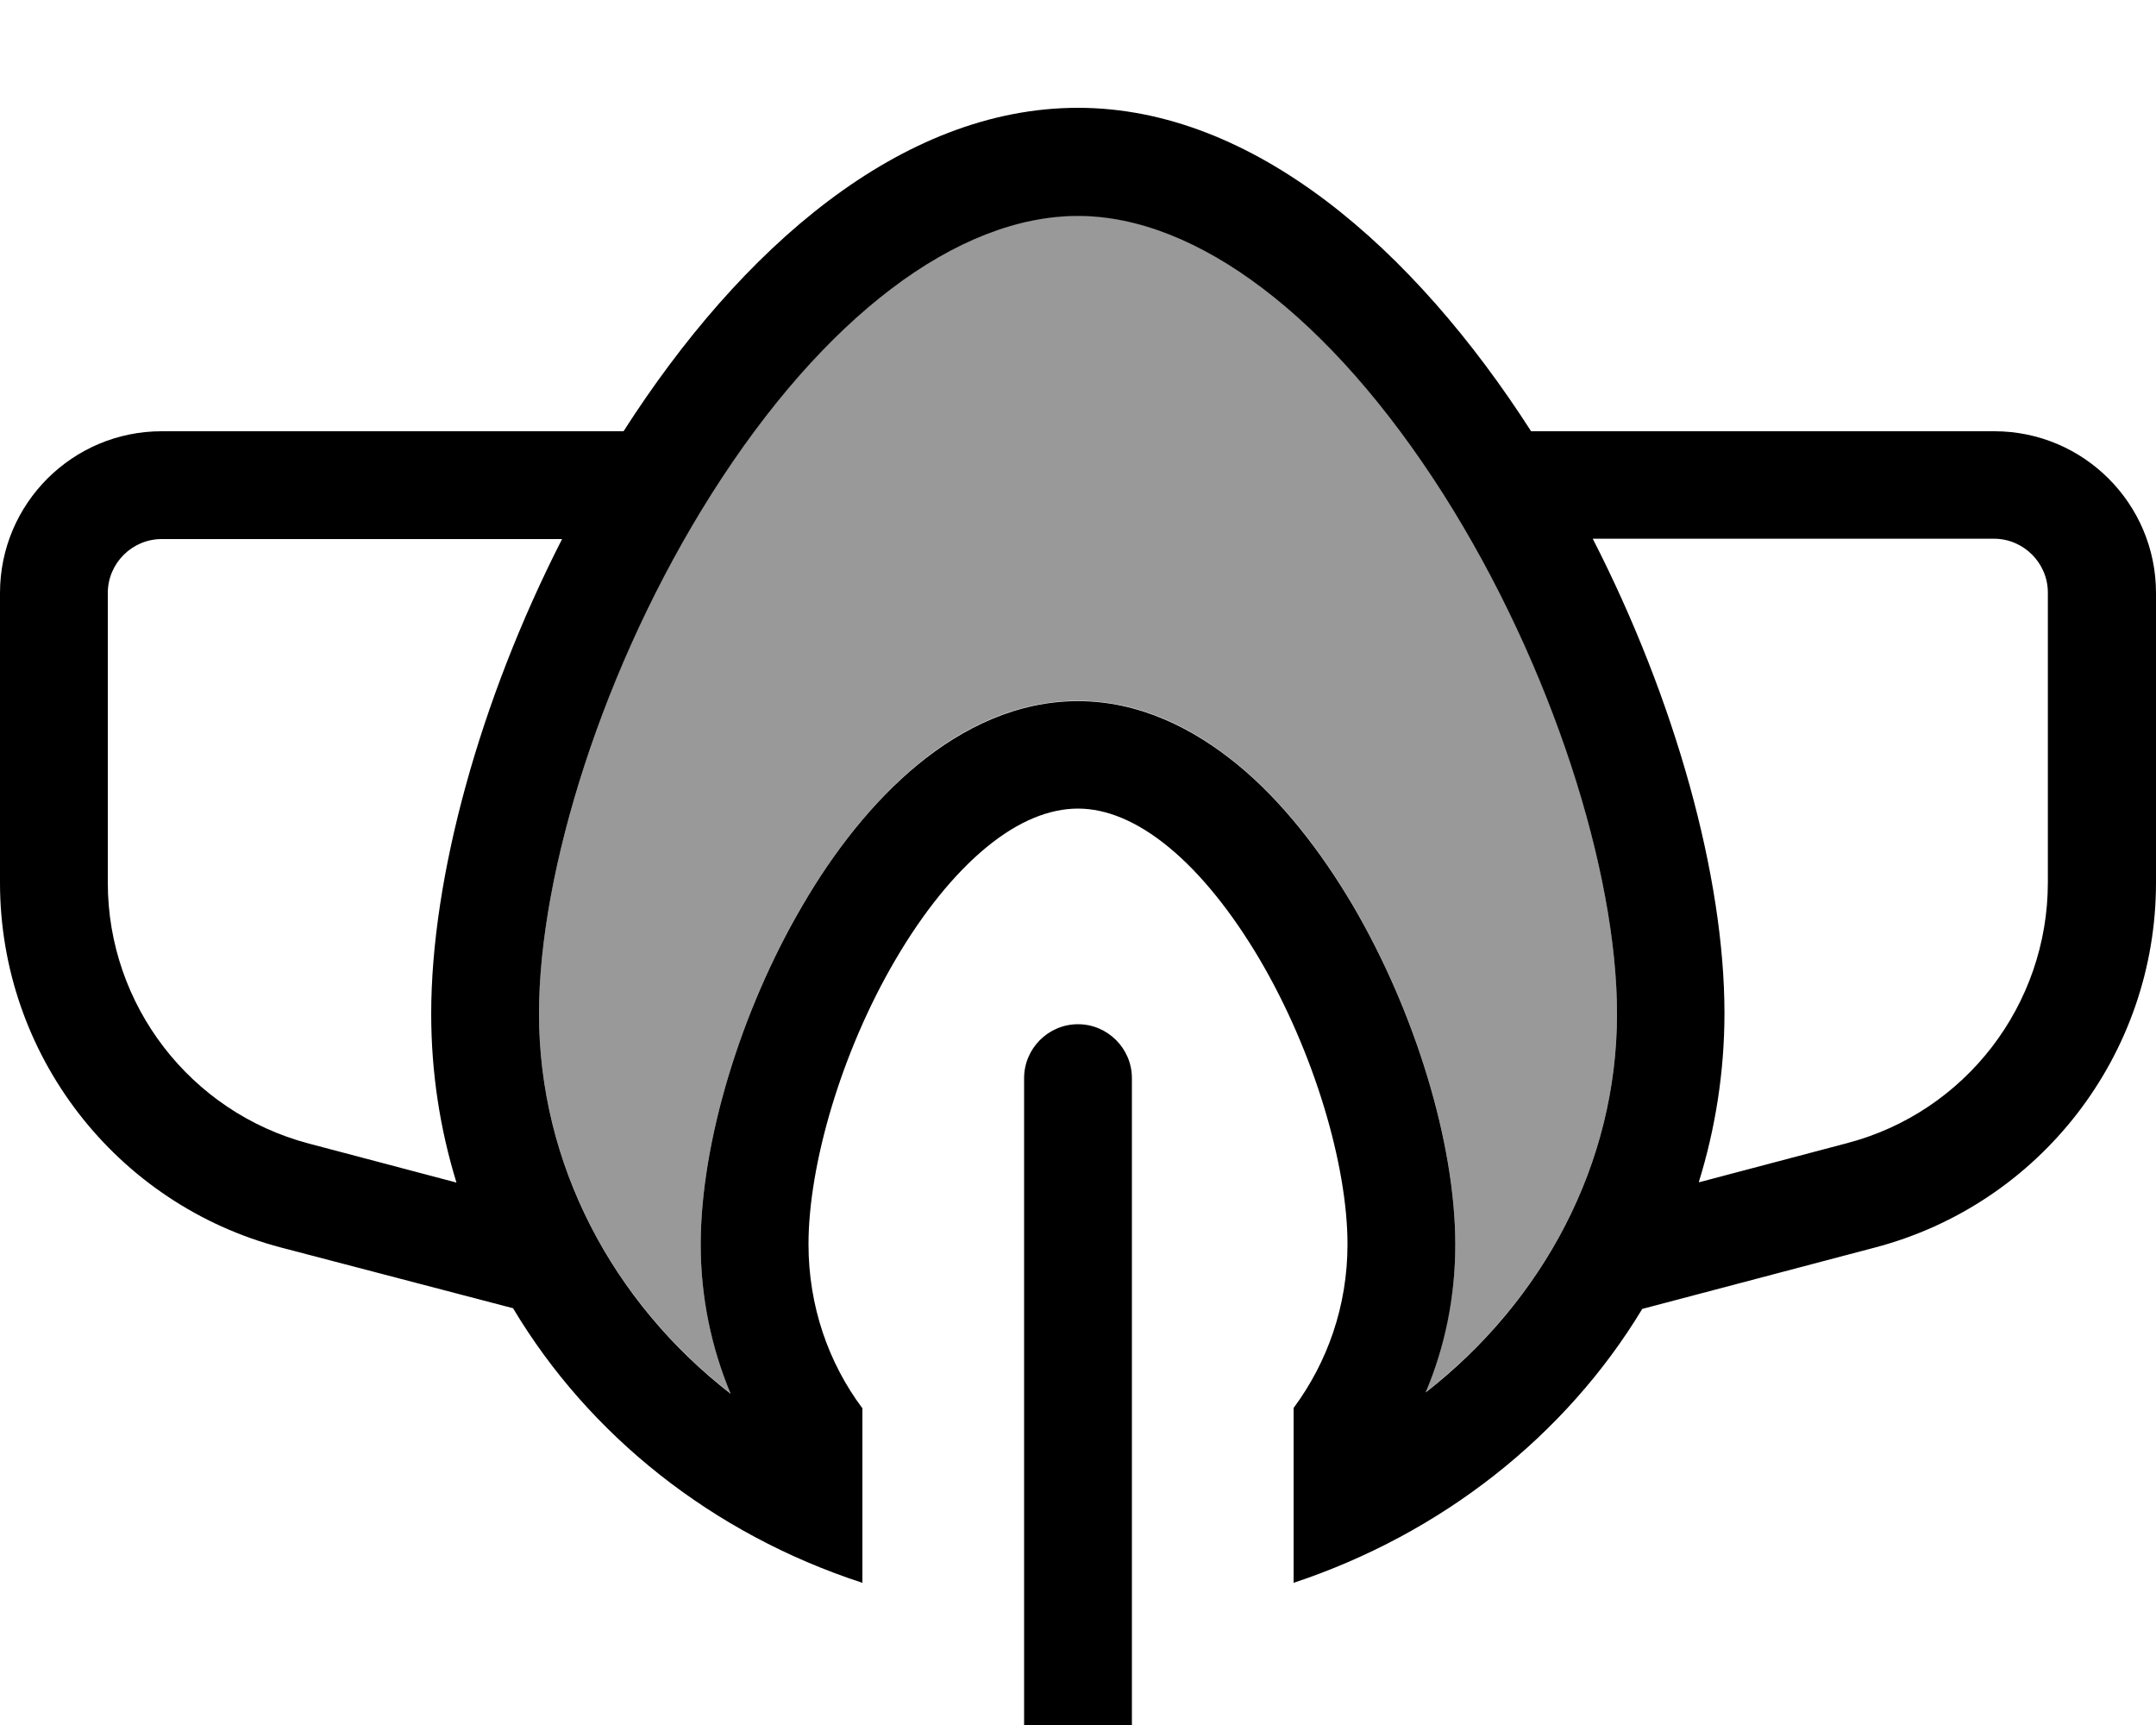<svg xmlns="http://www.w3.org/2000/svg" viewBox="0 0 640 512"><!--! Font Awesome Pro 7.0.0 by @fontawesome - https://fontawesome.com License - https://fontawesome.com/license (Commercial License) Copyright 2025 Fonticons, Inc. --><path style="fill:currentColor;opacity:.4" d="M160 300.8c0-42 19-103.4 51.3-154.4 33.2-52.4 72.9-82.4 108.7-82.4 35.3 0 75 29.9 108.4 82.5 32.5 51 51.6 112.4 51.6 154.3 0 44.6-21.9 85.2-56.8 112.4 5.6-13.5 8.8-28.3 8.8-43.9 0-30.2-12-69.3-30.5-100.8-9.4-15.9-20.8-30.7-34.2-41.7S338 208 320 208c-18.1 0-34.2 7.8-47.5 18.8-13.4 11-24.8 25.8-34.2 41.7-18.5 31.6-30.3 70.7-30.3 100.8 0 15.7 3.2 30.7 8.9 44.3-35.2-27.3-56.9-68.3-56.9-112.9z"/><path style="fill:currentColor;opacity:1" d="M160 300.8c0 44.6 21.7 85.6 56.9 112.9-5.7-13.6-8.9-28.6-8.9-44.3 0-30.2 11.8-69.3 30.3-100.8 9.3-15.9 20.8-30.7 34.2-41.7 13.4-11 29.5-18.8 47.5-18.8 18 0 34 7.9 47.3 18.8s24.8 25.8 34.2 41.7c18.5 31.5 30.5 70.6 30.5 100.8 0 15.6-3.1 30.4-8.8 43.9 34.9-27.2 56.8-67.9 56.8-112.4 0-42-19.2-103.3-51.6-154.3-33.4-52.5-73.1-82.5-108.4-82.5-35.8 0-75.5 30-108.7 82.4-32.3 51-51.3 112.3-51.3 154.4zm80 68.5c0 18.3 5.9 35.2 16 48.7l0 51.8c-44.5-14.5-81.2-43.8-103.7-81.5L83.5 370.3C34.3 357.4 0 312.9 0 262l0-86c0-26.5 21.5-48 48-48l137.1 0c34.7-54.2 82.3-96 134.9-96 52.1 0 99.7 41.8 134.5 96L592 128c26.5 0 48 21.5 48 48l0 86c0 50.9-34.3 95.4-83.5 108.3l-69 18.2C464.8 426.1 428 455.2 384 469.8l0-51.9c10-13.5 16-30.2 16-48.6 0-23.3-9.8-56.9-26.1-84.6-8.1-13.7-17.3-25.3-26.9-33.2S328.3 240 320 240c-8.4 0-17.6 3.6-27.2 11.5-9.6 7.9-18.8 19.4-26.9 33.2-16.3 27.7-25.9 61.3-25.9 84.6zm264.4-18.4l43.9-11.6c35.1-9.2 59.6-41 59.6-77.4l0-86c0-8.8-7.2-16-16-16l-119.1 0c24.5 47.8 39.1 100.3 39.1 140.8 0 17.4-2.7 34.3-7.6 50.1zM166.8 160L48 160c-8.8 0-16 7.2-16 16l0 86c0 36.3 24.5 68.1 59.6 77.4l43.9 11.6c-4.9-15.9-7.5-32.7-7.5-50.1 0-40.5 14.4-93 38.8-140.8zM304 320c0-8.8 7.2-16 16-16s16 7.2 16 16l0 192-32 0 0-192z"/></svg>